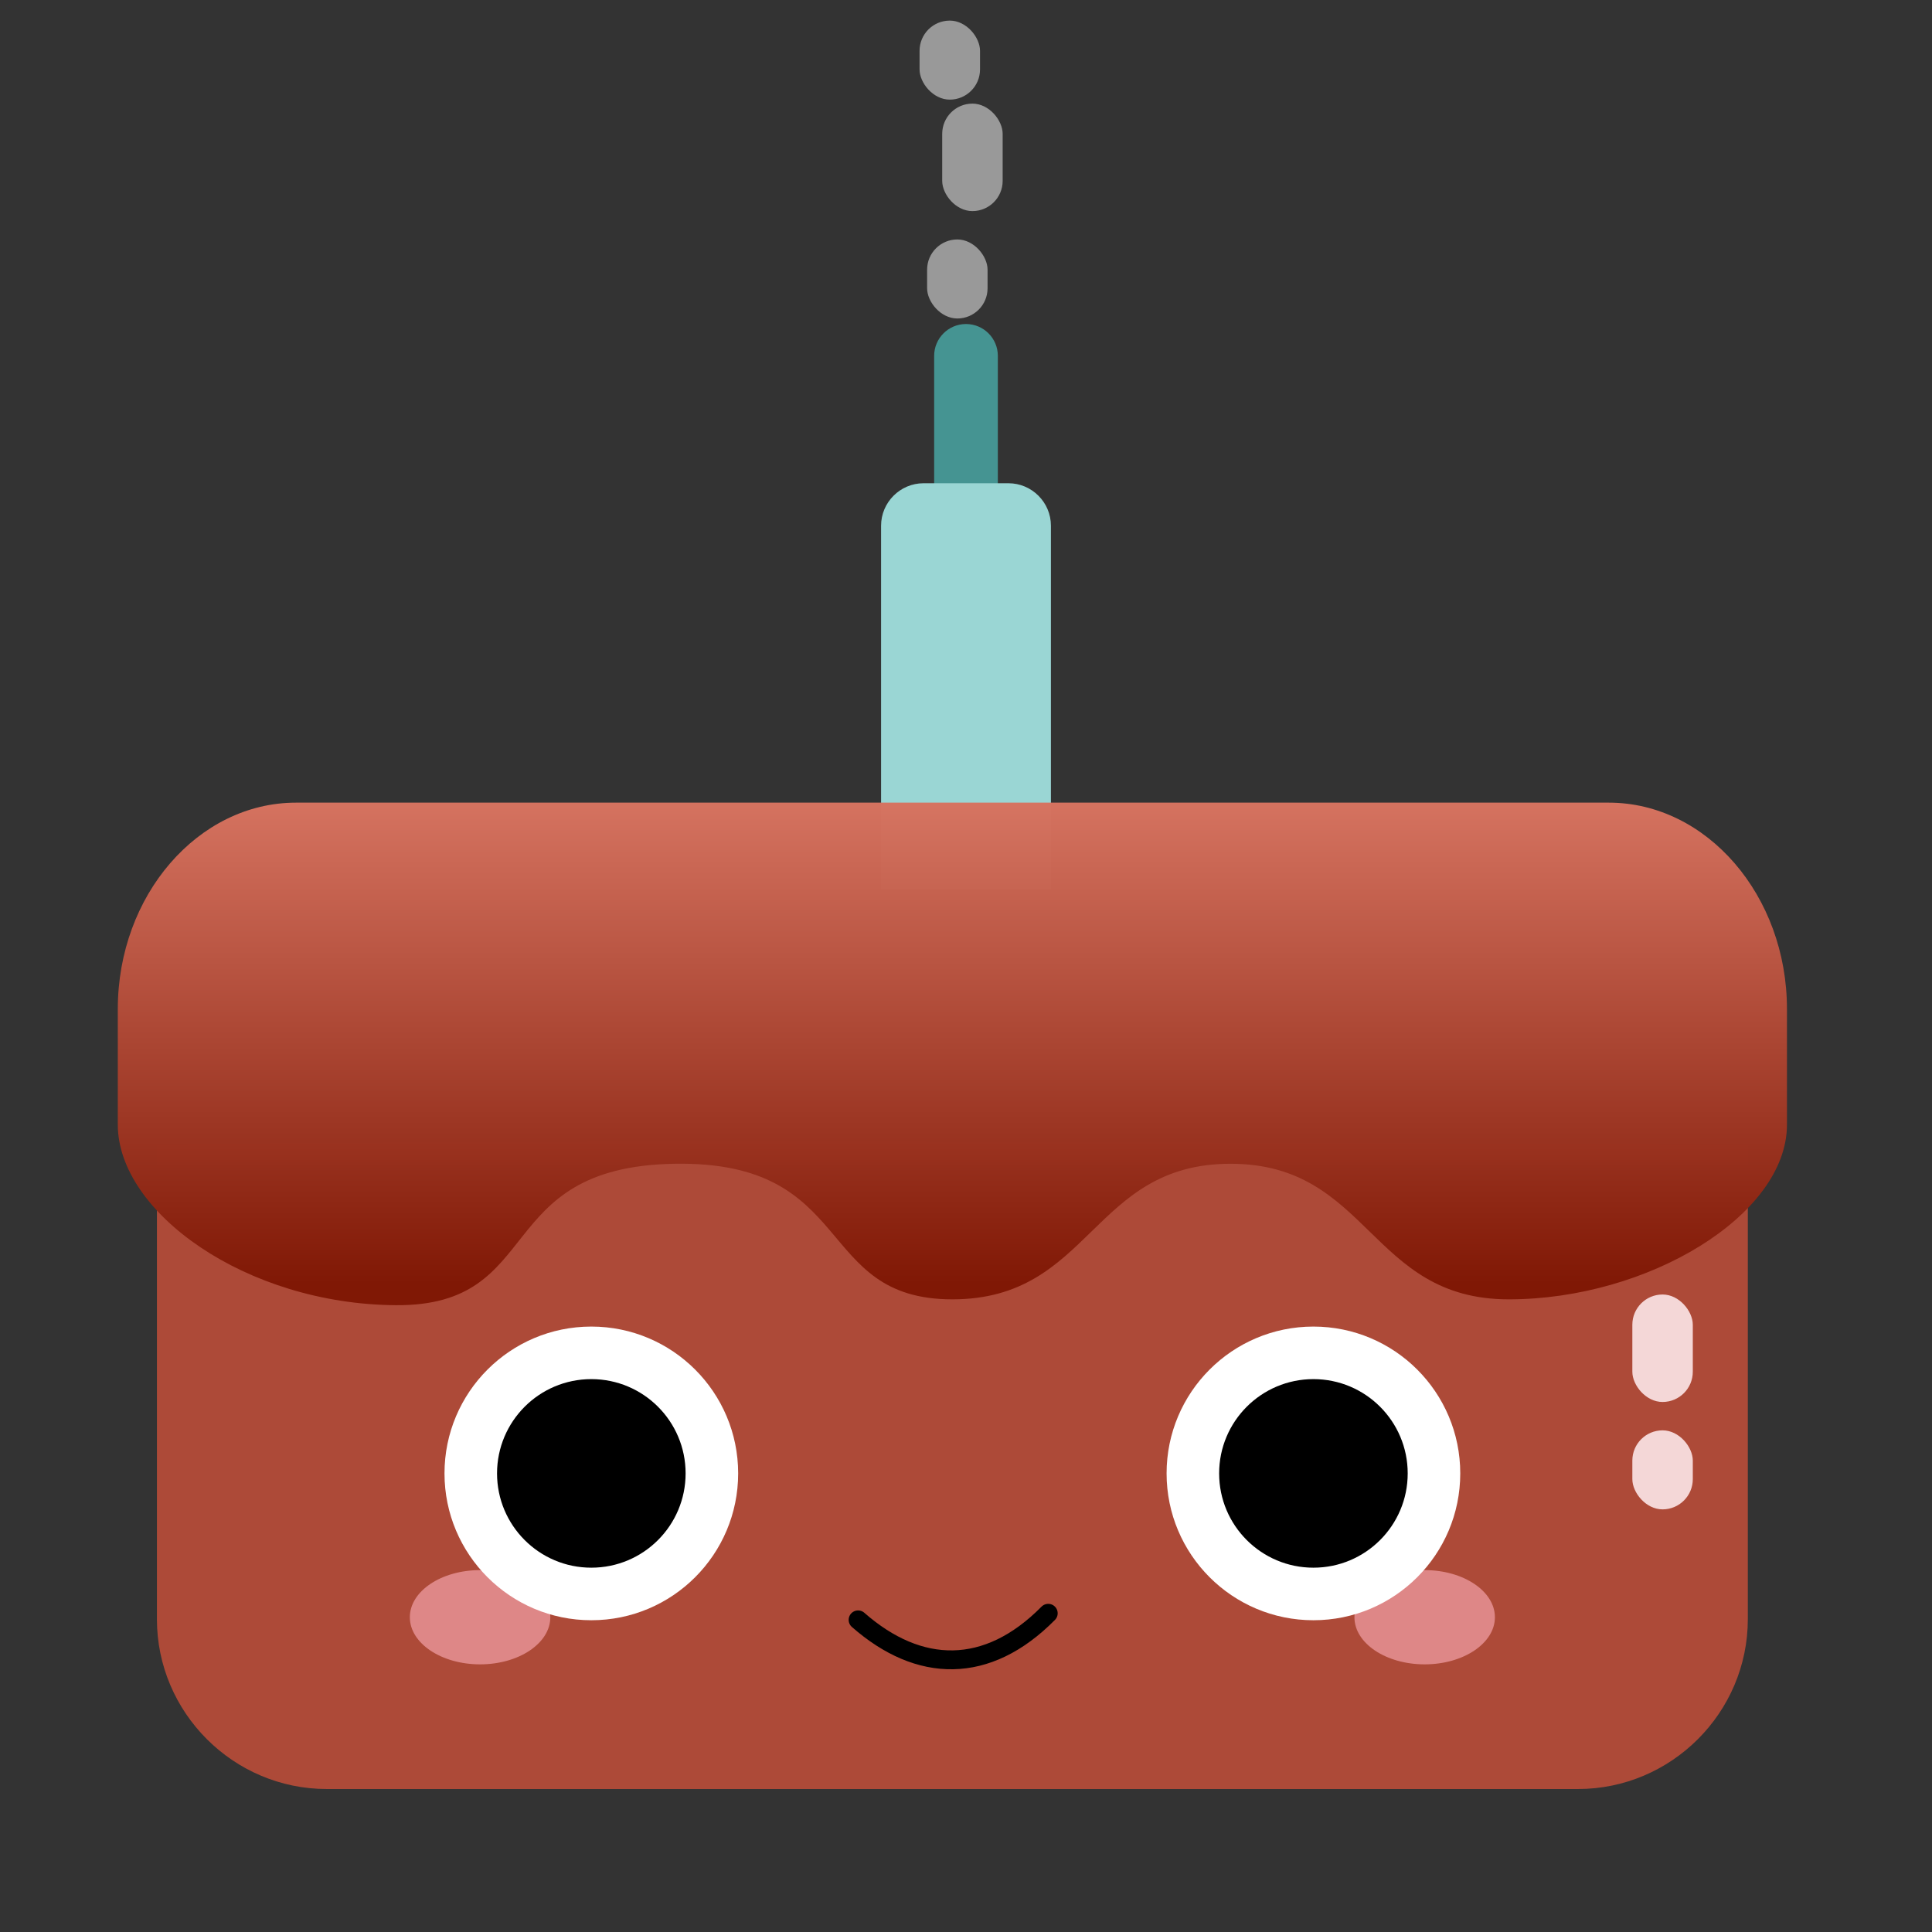<?xml version="1.0" encoding="UTF-8" standalone="no"?>
<!-- Generator: Adobe Illustrator 19.0.0, SVG Export Plug-In . SVG Version: 6.00 Build 0)  -->

<svg
   version="1.1"
   id="Layer_1"
   x="0px"
   y="0px"
   viewBox="0 0 512 512"
   style="enable-background:new 0 0 512 512;"
   xml:space="preserve"
   xmlns:xlink="http://www.w3.org/1999/xlink"
   xmlns="http://www.w3.org/2000/svg"
   xmlns:svg="http://www.w3.org/2000/svg"><rect x="0" y="0" width="512" height="512" fill="#333333" stroke="none"/><defs
   id="defs273"><linearGradient
     id="linearGradient4267"><stop
       style="stop-color:#d77461;stop-opacity:0.992"
       offset="0"
       id="stop4265" /><stop
       style="stop-color:#801805;stop-opacity:1"
       offset="1"
       id="stop4263" /></linearGradient><linearGradient
     xlink:href="#linearGradient4267"
     id="linearGradient4269"
     x1="253.05"
     y1="212.053"
     x2="253.05"
     y2="340.227"
     gradientUnits="userSpaceOnUse" /></defs>

<path
   style="fill:#459492;"
   d="M256,85.869c-4.661,0-8.44,3.779-8.44,8.44v45.011h16.879V94.308  C264.44,89.647,260.661,85.869,256,85.869z"
   id="path258" />
<path
   style="fill:#9AD6D4;"
   d="M267.253,128.066h-22.505c-6.189,0-11.253,5.064-11.253,11.253v96.426h45.011v-96.426  C278.505,133.13,273.442,128.066,267.253,128.066z"
   id="path260" />




<path
   style="fill:#ad4a38;fill-opacity:1"
   d="M 86.599,474.11 H 418.18 c 24.756,0 45.011,-20.255 45.011,-45.011 V 303.261 c -145.456,-0.425 -294.625,-1.429 -421.604,10e-4 v 125.838 c 10e-4,24.755 20.256,45.01 45.012,45.01 z"
   id="path1066" /><ellipse
   style="fill:#de8787;fill-opacity:1;stroke-width:5;stroke-linecap:round;stroke-miterlimit:4;stroke-dasharray:none"
   id="path3604"
   cx="127.226"
   cy="428.583"
   rx="18.614"
   ry="12.488" /><path
   style="fill:url(#linearGradient4269);stroke-width:1.129;fill-opacity:1"
   d="M 426.337,212.711 H 78.445 c -25.974,0 -47.225,24.609 -47.225,54.686 l 0,30.647 c 0,23.191 33.925,47.598 73.718,47.846 39.793,0.248 25.158,-36.598 73.719,-37.48 48.561,-0.882 36.861,35.93 73.724,35.93 36.86,0 36.86,-35.93 73.72,-35.93 36.865,0 36.865,35.93 73.732,35.93 36.867,0 73.73,-22.264 73.73,-46.297 l 0,-30.647 c 0,-30.076 -21.252,-54.685 -47.226,-54.685 z"
   id="path264" /><g
   id="g2734"
   transform="translate(-22.118,-2.458)"><circle
     style="fill:#ffffff;fill-opacity:1"
     id="path2550"
     cx="178.826"
     cy="392.925"
     r="38.912" /><circle
     style="fill:#000000;fill-opacity:1;stroke-width:0.642"
     id="circle2712"
     cx="178.826"
     cy="392.925"
     r="24.986" /></g><ellipse
   style="fill:#de8787;fill-opacity:1;stroke-width:5;stroke-linecap:round;stroke-miterlimit:4;stroke-dasharray:none"
   id="ellipse3758"
   cx="-377.552"
   cy="428.583"
   rx="18.614"
   ry="12.488"
   transform="scale(-1,1)" /><g
   id="g2826"
   transform="matrix(-1,0,0,1,526.896,-2.458)"><circle
     style="fill:#ffffff;fill-opacity:1"
     id="circle2822"
     cx="178.826"
     cy="392.925"
     r="38.912" /><circle
     style="fill:#000000;fill-opacity:1;stroke-width:0.642"
     id="circle2824"
     cx="178.826"
     cy="392.925"
     r="24.986" /></g><path
   style="fill:none;stroke:#000000;stroke-width:5;stroke-linecap:round;stroke-linejoin:miter;stroke-miterlimit:4;stroke-dasharray:none;stroke-opacity:1"
   d="m 227.404,429.28 c 16.169,14.204 34.224,14.613 50.393,-1.745"
   id="path2861" /><rect
   style="fill:#f4d7d7;fill-opacity:1;stroke-width:6.296;stroke-linecap:round;stroke-miterlimit:4;stroke-dasharray:none"
   id="rect3804"
   width="16.022"
   height="28.483"
   x="432.588"
   y="343.055"
   ry="8.011" /><rect
   style="fill:#f4d7d7;fill-opacity:1;stroke-width:6.296;stroke-linecap:round;stroke-miterlimit:4;stroke-dasharray:none"
   id="rect3886"
   width="16.022"
   height="20.943"
   x="432.588"
   y="379.055"
   ry="8.011" /><rect
   style="fill:#999999;fill-opacity:1;stroke-width:6.296;stroke-linecap:round;stroke-miterlimit:4;stroke-dasharray:none"
   id="rect26"
   width="16.022"
   height="28.483"
   x="249.694"
   y="27.459"
   ry="8.011" /><rect
   style="fill:#999999;fill-opacity:1;stroke-width:6.296;stroke-linecap:round;stroke-miterlimit:4;stroke-dasharray:none"
   id="rect28"
   width="16.022"
   height="20.943"
   x="245.694"
   y="63.459"
   ry="8.011" /><rect
   style="fill:#999999;fill-opacity:1;stroke-width:6.296;stroke-linecap:round;stroke-miterlimit:4;stroke-dasharray:none"
   id="rect280"
   width="16.022"
   height="20.943"
   x="243.694"
   y="5.459"
   ry="8.011" /></svg>
